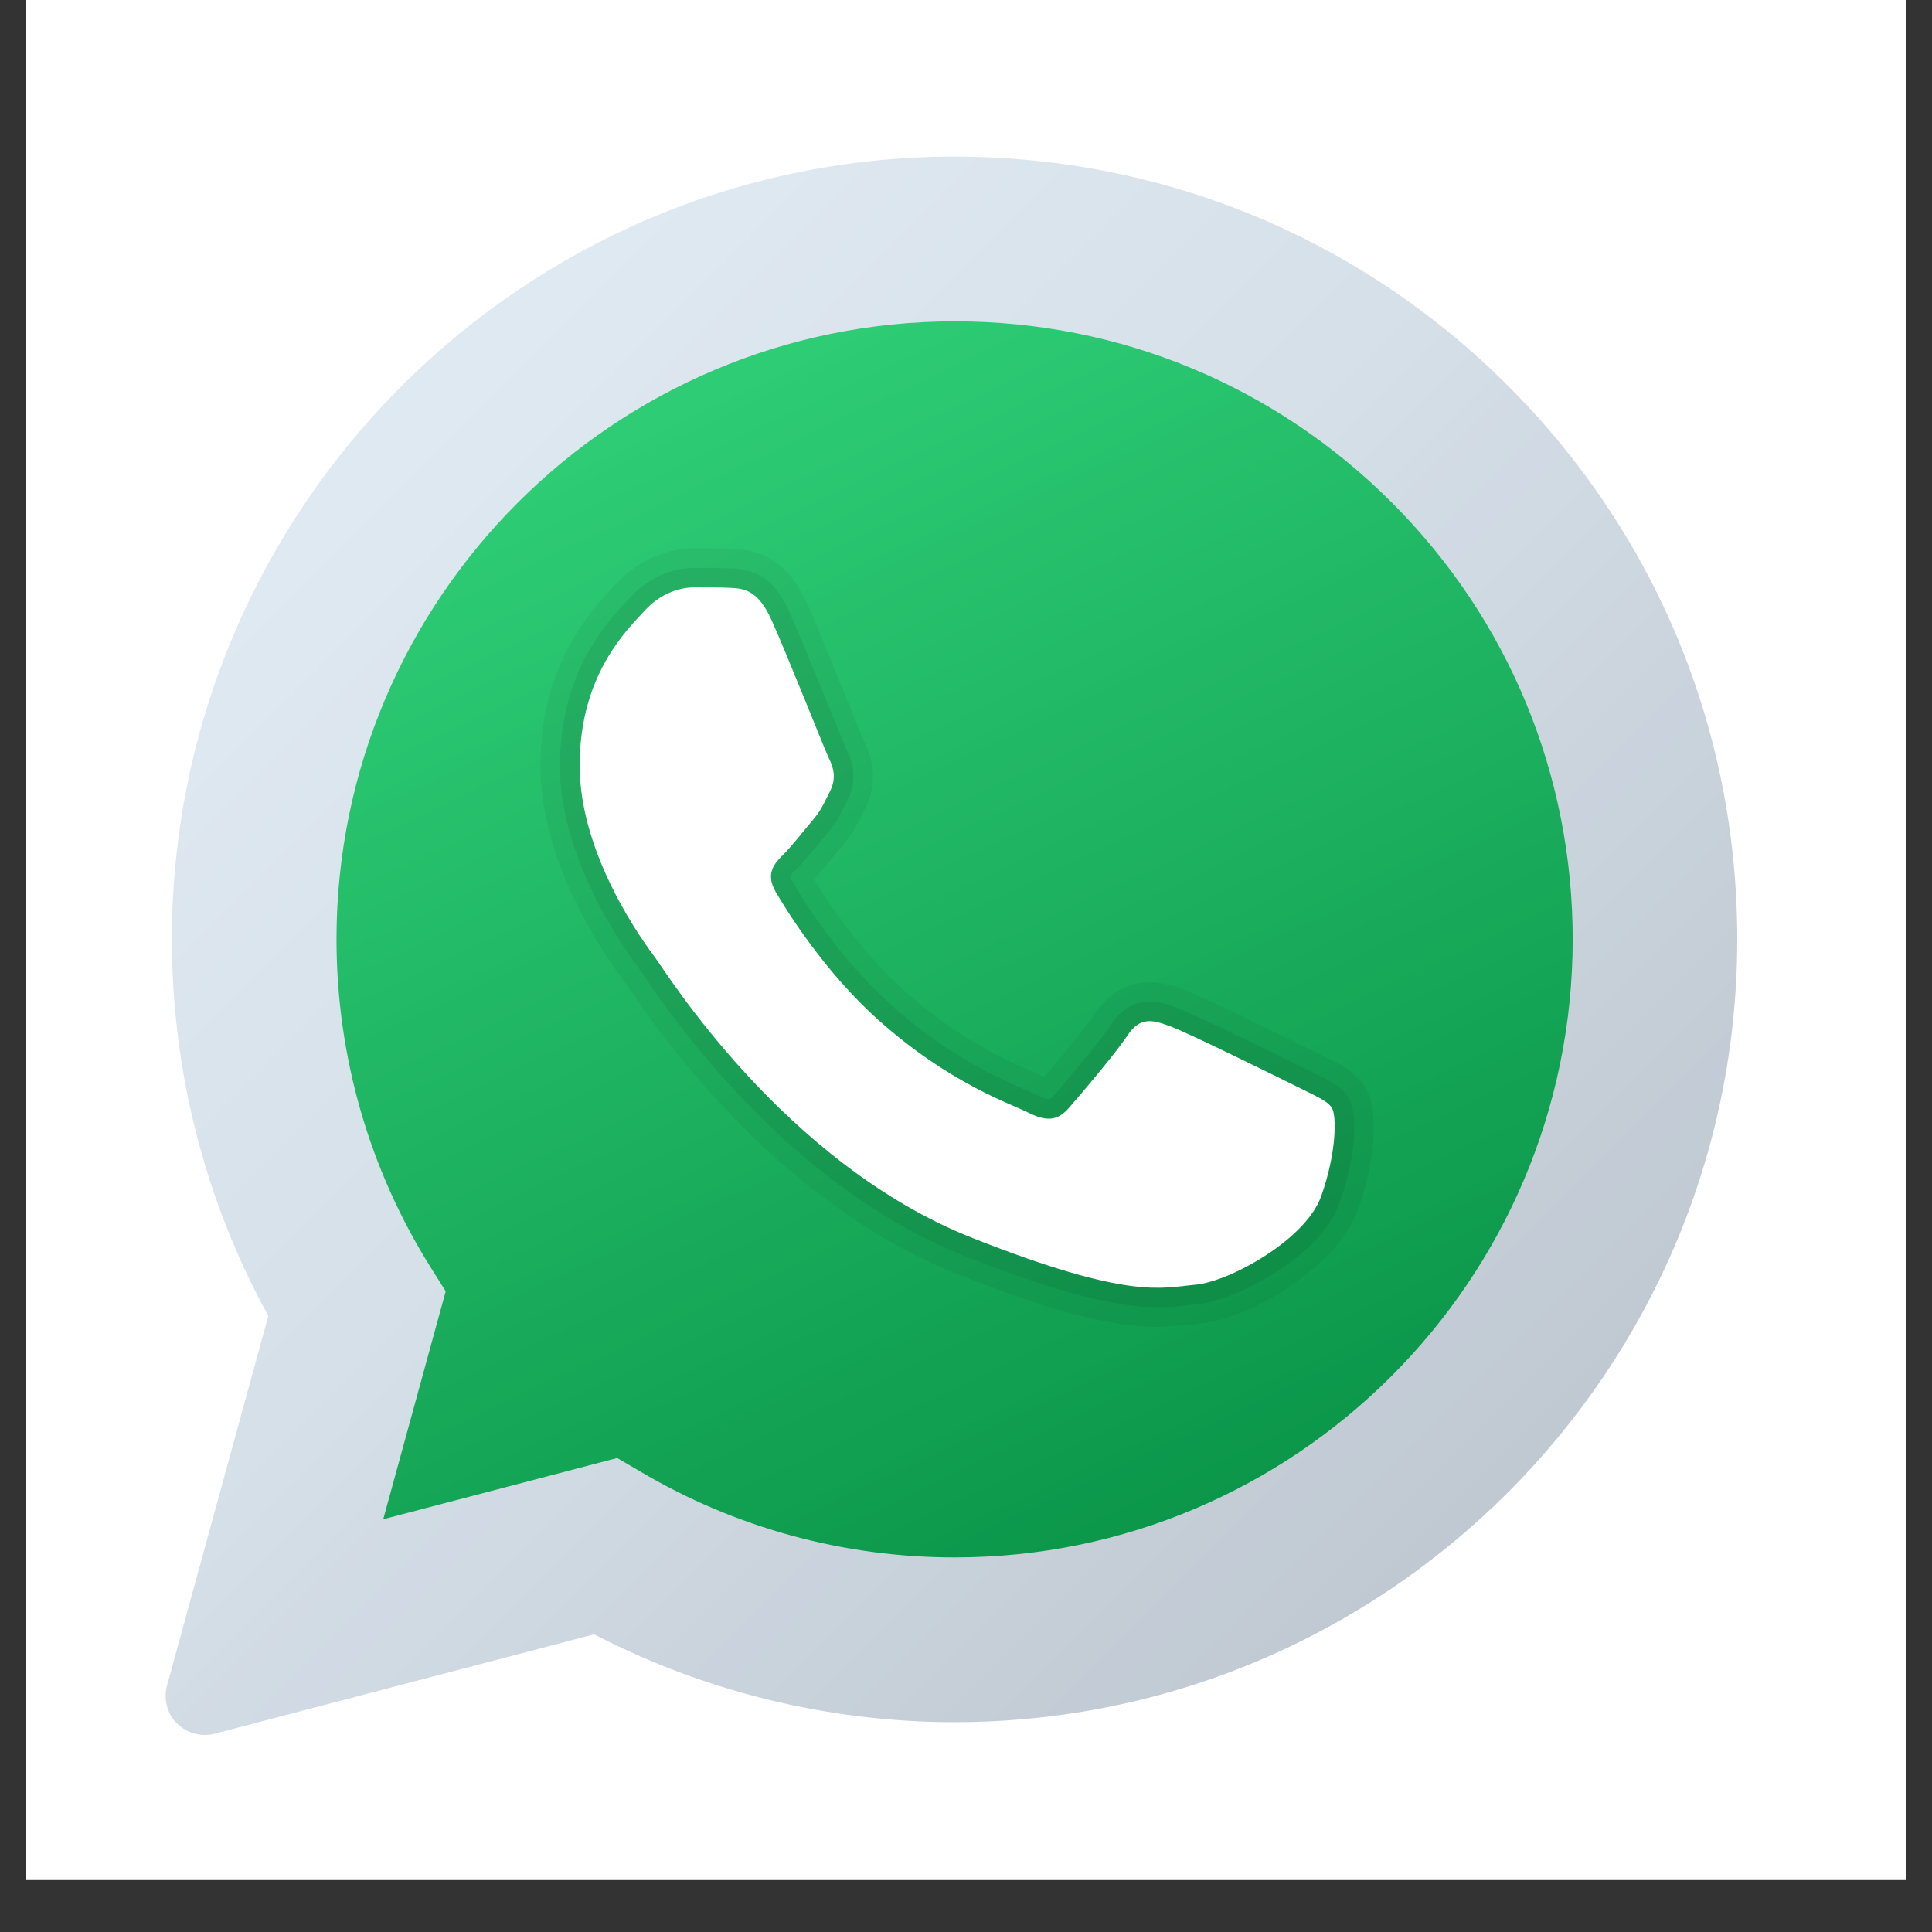 <svg xmlns="http://www.w3.org/2000/svg" xmlns:xlink="http://www.w3.org/1999/xlink" width="36" viewBox="0 0 36 36" height="36" version="1.0"><rect x="0" y="0" width="36" height="36" fill="#333333" stroke="none"/><defs><clipPath id="a"><path d="M 0.488 0 L 35.512 0 L 35.512 35.027 L 0.488 35.027 Z M 0.488 0"/></clipPath><clipPath id="b"><path d="M 3 2 L 33 2 L 33 33 L 3 33 Z M 3 2"/></clipPath><clipPath id="c"><path d="M 28.105 7.195 C 25.352 4.438 21.688 2.922 17.789 2.918 C 9.75 2.918 3.207 9.457 3.203 17.5 C 3.203 19.957 3.82 22.375 5 24.52 L 3.113 31.406 C 3.043 31.66 3.113 31.93 3.297 32.113 C 3.438 32.254 3.625 32.328 3.816 32.328 C 3.879 32.328 3.941 32.32 4 32.305 L 11.07 30.453 C 13.133 31.523 15.449 32.09 17.781 32.09 C 25.828 32.09 32.367 25.551 32.371 17.512 C 32.375 13.613 30.859 9.949 28.105 7.195 Z M 28.105 7.195" clip-rule="evenodd"/></clipPath><clipPath id="e"><path d="M 6 5 L 30 5 L 30 30 L 6 30 Z M 6 5"/></clipPath><clipPath id="f"><path d="M 25.934 9.363 C 23.758 7.188 20.867 5.988 17.793 5.988 C 11.441 5.988 6.273 11.152 6.27 17.5 C 6.27 19.676 6.879 21.793 8.031 23.625 L 8.305 24.062 L 7.141 28.309 L 11.5 27.168 L 11.922 27.414 C 13.691 28.465 15.715 29.02 17.785 29.02 L 17.789 29.02 C 24.137 29.02 29.301 23.855 29.305 17.508 C 29.305 14.434 28.109 11.539 25.934 9.363 Z M 25.934 9.363" clip-rule="evenodd"/></clipPath><linearGradient x1=".711" gradientTransform="translate(.486) scale(.73)" xmlns:xlink="http://www.w3.org/1999/xlink" y1="6.793" x2="40.959" gradientUnits="userSpaceOnUse" y2="47.042" xlink:type="simple" xlink:actuate="onLoad" id="d" xlink:show="other"><stop stop-color="#DFE9F2" offset="0"/><stop stop-color="#DFE9F2" offset=".125"/><stop stop-color="#DFE9F2" offset=".156"/><stop stop-color="#DFE9F2" offset=".172"/><stop stop-color="#DEE8F1" offset=".188"/><stop stop-color="#DEE8F1" offset=".203"/><stop stop-color="#DDE7F0" offset=".219"/><stop stop-color="#DDE6EF" offset=".234"/><stop stop-color="#DCE6EF" offset=".25"/><stop stop-color="#DCE5EE" offset=".266"/><stop stop-color="#DBE5EE" offset=".281"/><stop stop-color="#DAE4ED" offset=".297"/><stop stop-color="#DAE4ED" offset=".313"/><stop stop-color="#D9E3EC" offset=".328"/><stop stop-color="#D9E3EC" offset=".344"/><stop stop-color="#D8E2EB" offset=".359"/><stop stop-color="#D8E2EB" offset=".375"/><stop stop-color="#D7E1EA" offset=".391"/><stop stop-color="#D7E1EA" offset=".406"/><stop stop-color="#D6E0E9" offset=".422"/><stop stop-color="#D6E0E9" offset=".438"/><stop stop-color="#D5DFE8" offset=".453"/><stop stop-color="#D4DEE7" offset=".469"/><stop stop-color="#D3DDE6" offset=".484"/><stop stop-color="#D2DCE5" offset=".499"/><stop stop-color="#D2DCE5" offset=".5"/><stop stop-color="#D2DBE4" offset=".501"/><stop stop-color="#D1DBE4" offset=".516"/><stop stop-color="#D1DAE4" offset=".531"/><stop stop-color="#D0DAE3" offset=".547"/><stop stop-color="#CFD9E2" offset=".563"/><stop stop-color="#CED8E1" offset=".578"/><stop stop-color="#CDD7E0" offset=".594"/><stop stop-color="#CDD6DF" offset=".609"/><stop stop-color="#CCD5DE" offset=".625"/><stop stop-color="#CBD4DD" offset=".641"/><stop stop-color="#CAD3DD" offset=".656"/><stop stop-color="#C9D3DC" offset=".672"/><stop stop-color="#C8D2DB" offset=".688"/><stop stop-color="#C7D1DA" offset=".703"/><stop stop-color="#C7D0D9" offset=".719"/><stop stop-color="#C6CFD8" offset=".734"/><stop stop-color="#C5CED7" offset=".75"/><stop stop-color="#C4CDD6" offset=".766"/><stop stop-color="#C3CCD6" offset=".781"/><stop stop-color="#C2CCD5" offset=".797"/><stop stop-color="#C2CBD4" offset=".813"/><stop stop-color="#C1CAD3" offset=".828"/><stop stop-color="#C0C9D2" offset=".844"/><stop stop-color="#BFC8D1" offset=".875"/><stop stop-color="#BFC8D1" offset="1"/></linearGradient><linearGradient x1="13.056" gradientTransform="translate(.486) scale(.73)" xmlns:xlink="http://www.w3.org/1999/xlink" y1="5.784" x2="30.995" gradientUnits="userSpaceOnUse" y2="43.78" xlink:type="simple" xlink:actuate="onLoad" id="g" xlink:show="other"><stop stop-color="#2ECC75" offset="0"/><stop stop-color="#2ECC75" offset=".125"/><stop stop-color="#2ECC75" offset=".141"/><stop stop-color="#2DCB74" offset=".148"/><stop stop-color="#2DCA74" offset=".156"/><stop stop-color="#2CCA73" offset=".164"/><stop stop-color="#2CC973" offset=".172"/><stop stop-color="#2CC972" offset=".18"/><stop stop-color="#2BC872" offset=".188"/><stop stop-color="#2BC872" offset=".195"/><stop stop-color="#2BC771" offset=".203"/><stop stop-color="#2AC671" offset=".211"/><stop stop-color="#2AC670" offset=".219"/><stop stop-color="#2AC570" offset=".227"/><stop stop-color="#29C56F" offset=".234"/><stop stop-color="#29C46F" offset=".242"/><stop stop-color="#29C46E" offset=".25"/><stop stop-color="#28C36E" offset=".258"/><stop stop-color="#28C36D" offset=".266"/><stop stop-color="#27C26D" offset=".273"/><stop stop-color="#27C16D" offset=".281"/><stop stop-color="#27C16C" offset=".289"/><stop stop-color="#26C06C" offset=".297"/><stop stop-color="#26C06B" offset=".305"/><stop stop-color="#26BF6B" offset=".313"/><stop stop-color="#25BF6A" offset=".32"/><stop stop-color="#25BE6A" offset=".321"/><stop stop-color="#25BE6A" offset=".328"/><stop stop-color="#25BD69" offset=".336"/><stop stop-color="#24BD69" offset=".344"/><stop stop-color="#24BC69" offset=".352"/><stop stop-color="#23BC68" offset=".359"/><stop stop-color="#23BB68" offset=".367"/><stop stop-color="#23BB67" offset=".375"/><stop stop-color="#22BA67" offset=".383"/><stop stop-color="#22BA66" offset=".391"/><stop stop-color="#22B966" offset=".398"/><stop stop-color="#21B865" offset=".406"/><stop stop-color="#21B865" offset=".414"/><stop stop-color="#21B765" offset=".422"/><stop stop-color="#20B764" offset=".43"/><stop stop-color="#20B664" offset=".438"/><stop stop-color="#1FB663" offset=".445"/><stop stop-color="#1FB563" offset=".453"/><stop stop-color="#1FB462" offset=".461"/><stop stop-color="#1EB462" offset=".469"/><stop stop-color="#1EB361" offset=".477"/><stop stop-color="#1EB361" offset=".484"/><stop stop-color="#1DB260" offset=".492"/><stop stop-color="#1DB260" offset=".5"/><stop stop-color="#1DB160" offset=".508"/><stop stop-color="#1CB15F" offset=".516"/><stop stop-color="#1CB05F" offset=".523"/><stop stop-color="#1BAF5E" offset=".531"/><stop stop-color="#1BAF5E" offset=".539"/><stop stop-color="#1BAE5D" offset=".547"/><stop stop-color="#1AAE5D" offset=".555"/><stop stop-color="#1AAD5C" offset=".563"/><stop stop-color="#1AAD5C" offset=".57"/><stop stop-color="#19AC5C" offset=".578"/><stop stop-color="#19AB5B" offset=".586"/><stop stop-color="#19AB5B" offset=".594"/><stop stop-color="#18AA5A" offset=".602"/><stop stop-color="#18AA5A" offset=".609"/><stop stop-color="#17A959" offset=".617"/><stop stop-color="#17A959" offset=".625"/><stop stop-color="#17A858" offset=".633"/><stop stop-color="#16A858" offset=".641"/><stop stop-color="#16A758" offset=".648"/><stop stop-color="#16A657" offset=".656"/><stop stop-color="#15A657" offset=".664"/><stop stop-color="#15A556" offset=".672"/><stop stop-color="#15A556" offset=".679"/><stop stop-color="#14A456" offset=".68"/><stop stop-color="#14A455" offset=".688"/><stop stop-color="#14A455" offset=".695"/><stop stop-color="#13A354" offset=".703"/><stop stop-color="#13A254" offset=".711"/><stop stop-color="#13A253" offset=".719"/><stop stop-color="#12A153" offset=".727"/><stop stop-color="#12A153" offset=".734"/><stop stop-color="#12A052" offset=".742"/><stop stop-color="#11A052" offset=".75"/><stop stop-color="#119F51" offset=".758"/><stop stop-color="#119F51" offset=".766"/><stop stop-color="#109E50" offset=".773"/><stop stop-color="#109D50" offset=".781"/><stop stop-color="#0F9D4F" offset=".789"/><stop stop-color="#0F9C4F" offset=".797"/><stop stop-color="#0F9C4F" offset=".805"/><stop stop-color="#0E9B4E" offset=".813"/><stop stop-color="#0E9B4E" offset=".82"/><stop stop-color="#0E9A4D" offset=".828"/><stop stop-color="#0D994D" offset=".836"/><stop stop-color="#0D994C" offset=".844"/><stop stop-color="#0D984C" offset=".852"/><stop stop-color="#0C984B" offset=".859"/><stop stop-color="#0C974B" offset=".867"/><stop stop-color="#0B974B" offset=".875"/><stop stop-color="#0B964A" offset="1"/></linearGradient></defs><g clip-path="url(#a)" fill="#FFF"><path d="M 0.488 0 L 35.512 0 L 35.512 42.324 L 0.488 42.324 Z M 0.488 0"/><path d="M 0.488 0 L 35.512 0 L 35.512 35.027 L 0.488 35.027 Z M 0.488 0"/><path d="M 0.488 0 L 35.512 0 L 35.512 35.027 L 0.488 35.027 Z M 0.488 0"/></g><g clip-path="url(#b)"><g clip-path="url(#c)"><path fill="url(#d)" d="M 3.043 2.918 L 3.043 32.328 L 32.375 32.328 L 32.375 2.918 Z M 3.043 2.918"/></g></g><g clip-path="url(#e)"><g clip-path="url(#f)"><path fill="url(#g)" d="M 6.27 5.988 L 6.27 29.02 L 29.305 29.02 L 29.305 5.988 Z M 6.27 5.988"/></g></g><path d="M 21.57 24.723 C 20.844 24.723 19.852 24.539 17.859 23.75 C 15.625 22.871 13.434 20.957 11.684 18.363 L 11.625 18.281 C 11.156 17.656 10.07 16.012 10.07 14.266 C 10.07 12.383 11.012 11.383 11.41 10.953 L 11.473 10.887 C 12.027 10.281 12.68 10.215 12.934 10.215 C 13.203 10.219 13.434 10.215 13.629 10.227 C 14.105 10.242 14.652 10.383 15.043 11.254 C 15.227 11.66 15.535 12.426 15.777 13.023 C 15.934 13.406 16.059 13.719 16.098 13.805 C 16.312 14.23 16.324 14.656 16.125 15.055 L 16.078 15.152 C 15.984 15.344 15.887 15.539 15.68 15.781 L 15.508 15.988 C 15.391 16.129 15.273 16.273 15.168 16.383 C 15.449 16.852 16.047 17.738 16.867 18.473 C 17.883 19.379 18.758 19.758 19.223 19.961 C 19.316 20 19.395 20.035 19.457 20.062 C 19.75 19.719 20.238 19.137 20.406 18.887 C 20.969 18.043 21.773 18.336 22.039 18.43 C 22.453 18.582 24.465 19.582 24.484 19.59 L 24.672 19.684 C 24.977 19.832 25.266 19.969 25.445 20.273 C 25.734 20.754 25.574 21.785 25.305 22.539 C 24.914 23.633 23.242 24.586 22.348 24.664 L 22.18 24.684 C 21.988 24.703 21.793 24.723 21.57 24.723 Z M 13.051 11.676 C 12.949 11.676 12.77 11.633 12.551 11.871 L 12.477 11.953 C 12.145 12.305 11.527 12.961 11.527 14.266 C 11.527 15.613 12.496 17.008 12.793 17.406 C 12.812 17.43 12.844 17.477 12.891 17.547 C 14.477 19.898 16.434 21.621 18.395 22.395 C 20.863 23.367 21.496 23.293 22.012 23.234 L 22.215 23.211 C 22.656 23.172 23.762 22.516 23.93 22.047 C 24.082 21.621 24.129 21.254 24.137 21.047 C 24.105 21.031 24.07 21.016 24.035 20.996 L 23.828 20.895 C 23.363 20.66 21.801 19.898 21.543 19.805 C 21.219 20.246 20.621 20.945 20.465 21.129 C 20.168 21.469 19.641 21.793 18.836 21.387 C 18.789 21.363 18.723 21.336 18.641 21.297 C 18.137 21.078 17.086 20.621 15.895 19.562 C 14.824 18.605 14.09 17.441 13.824 16.988 C 13.5 16.43 13.59 15.895 14.09 15.395 C 14.18 15.309 14.277 15.184 14.383 15.059 L 14.574 14.832 C 14.66 14.73 14.691 14.668 14.766 14.508 L 14.793 14.457 C 14.727 14.309 14.59 13.977 14.426 13.57 C 14.191 12.992 13.891 12.246 13.711 11.852 C 13.664 11.746 13.629 11.695 13.613 11.672 C 13.613 11.684 13.59 11.684 13.57 11.684 C 13.406 11.676 13.23 11.676 13.051 11.676 Z M 24.137 20.883 Z M 14.82 14.402 Z M 14.82 14.402" fill-opacity=".047" fill-rule="evenodd"/><path d="M 21.566 24.359 C 20.949 24.359 19.996 24.199 17.992 23.41 C 15.828 22.559 13.695 20.691 11.984 18.16 L 11.922 18.066 C 11.473 17.465 10.434 15.902 10.434 14.266 C 10.434 12.527 11.305 11.602 11.676 11.203 L 11.742 11.133 C 12.199 10.633 12.727 10.582 12.934 10.582 C 13.211 10.582 13.422 10.582 13.613 10.59 C 13.973 10.605 14.387 10.68 14.711 11.402 C 14.891 11.809 15.199 12.566 15.441 13.16 C 15.605 13.566 15.738 13.891 15.77 13.961 C 15.832 14.082 16.016 14.453 15.801 14.891 L 15.75 14.992 C 15.66 15.176 15.582 15.34 15.402 15.543 L 15.227 15.754 C 15.102 15.906 14.973 16.062 14.863 16.172 C 14.707 16.328 14.707 16.328 14.77 16.434 C 15.008 16.844 15.668 17.891 16.625 18.742 C 17.684 19.688 18.594 20.082 19.078 20.293 C 19.184 20.34 19.266 20.375 19.328 20.406 C 19.543 20.516 19.566 20.492 19.641 20.406 C 19.852 20.168 20.492 19.41 20.707 19.086 C 21.113 18.48 21.637 18.672 21.914 18.773 C 22.285 18.906 24.133 19.82 24.32 19.914 L 24.512 20.008 C 24.789 20.145 25.008 20.25 25.133 20.457 C 25.32 20.77 25.242 21.629 24.961 22.414 C 24.605 23.414 23.031 24.234 22.316 24.301 L 22.141 24.32 C 21.969 24.34 21.793 24.359 21.566 24.359 Z M 13.039 11.312 C 13.02 11.312 13 11.312 12.98 11.312 C 12.848 11.312 12.547 11.332 12.281 11.625 L 12.207 11.703 C 11.871 12.062 11.164 12.816 11.164 14.266 C 11.164 15.684 12.098 17.086 12.5 17.621 C 12.52 17.648 12.547 17.688 12.59 17.75 C 14.219 20.164 16.23 21.93 18.262 22.734 C 20.816 23.742 21.504 23.66 22.055 23.598 L 22.246 23.574 C 22.754 23.531 24.035 22.836 24.273 22.168 C 24.516 21.488 24.527 20.922 24.488 20.801 C 24.496 20.805 24.32 20.73 24.195 20.668 L 23.992 20.566 C 23.539 20.34 21.945 19.559 21.668 19.457 C 21.402 19.363 21.402 19.363 21.316 19.492 C 21.062 19.871 20.352 20.703 20.191 20.887 C 19.723 21.422 19.18 21.148 19 21.059 C 18.949 21.031 18.879 21 18.789 20.965 C 18.301 20.75 17.285 20.309 16.141 19.289 C 15.105 18.367 14.398 17.242 14.141 16.801 C 13.793 16.207 14.184 15.816 14.352 15.652 C 14.445 15.559 14.555 15.426 14.664 15.289 L 14.852 15.066 C 14.965 14.93 15.016 14.832 15.094 14.668 L 15.148 14.562 C 15.184 14.492 15.188 14.426 15.117 14.285 C 15.078 14.207 14.938 13.863 14.766 13.434 C 14.527 12.848 14.223 12.098 14.043 11.699 C 13.879 11.328 13.781 11.324 13.582 11.316 C 13.414 11.312 13.227 11.312 13.039 11.312 Z M 13.039 11.312" fill-opacity=".067" fill-rule="evenodd"/><path fill="#FFF" d="M 14.375 11.551 C 14.117 10.977 13.844 10.965 13.598 10.953 C 13.395 10.945 13.164 10.945 12.934 10.945 C 12.703 10.945 12.328 11.031 12.012 11.379 C 11.695 11.727 10.801 12.562 10.801 14.266 C 10.801 15.969 12.039 17.617 12.211 17.848 C 12.387 18.078 14.609 21.684 18.125 23.07 C 21.051 24.227 21.645 23.996 22.281 23.938 C 22.914 23.879 24.328 23.102 24.617 22.293 C 24.906 21.484 24.906 20.793 24.82 20.648 C 24.734 20.504 24.5 20.418 24.156 20.242 C 23.809 20.07 22.109 19.23 21.789 19.117 C 21.473 19 21.242 18.945 21.012 19.289 C 20.781 19.637 20.117 20.418 19.914 20.648 C 19.711 20.879 19.512 20.906 19.164 20.734 C 18.82 20.559 17.703 20.195 16.379 19.016 C 15.352 18.098 14.656 16.965 14.453 16.617 C 14.254 16.273 14.434 16.086 14.605 15.914 C 14.762 15.758 14.953 15.508 15.125 15.305 C 15.301 15.105 15.355 14.961 15.473 14.73 C 15.586 14.496 15.531 14.297 15.441 14.121 C 15.359 13.949 14.684 12.238 14.375 11.551 Z M 14.375 11.551" fill-rule="evenodd"/></svg>